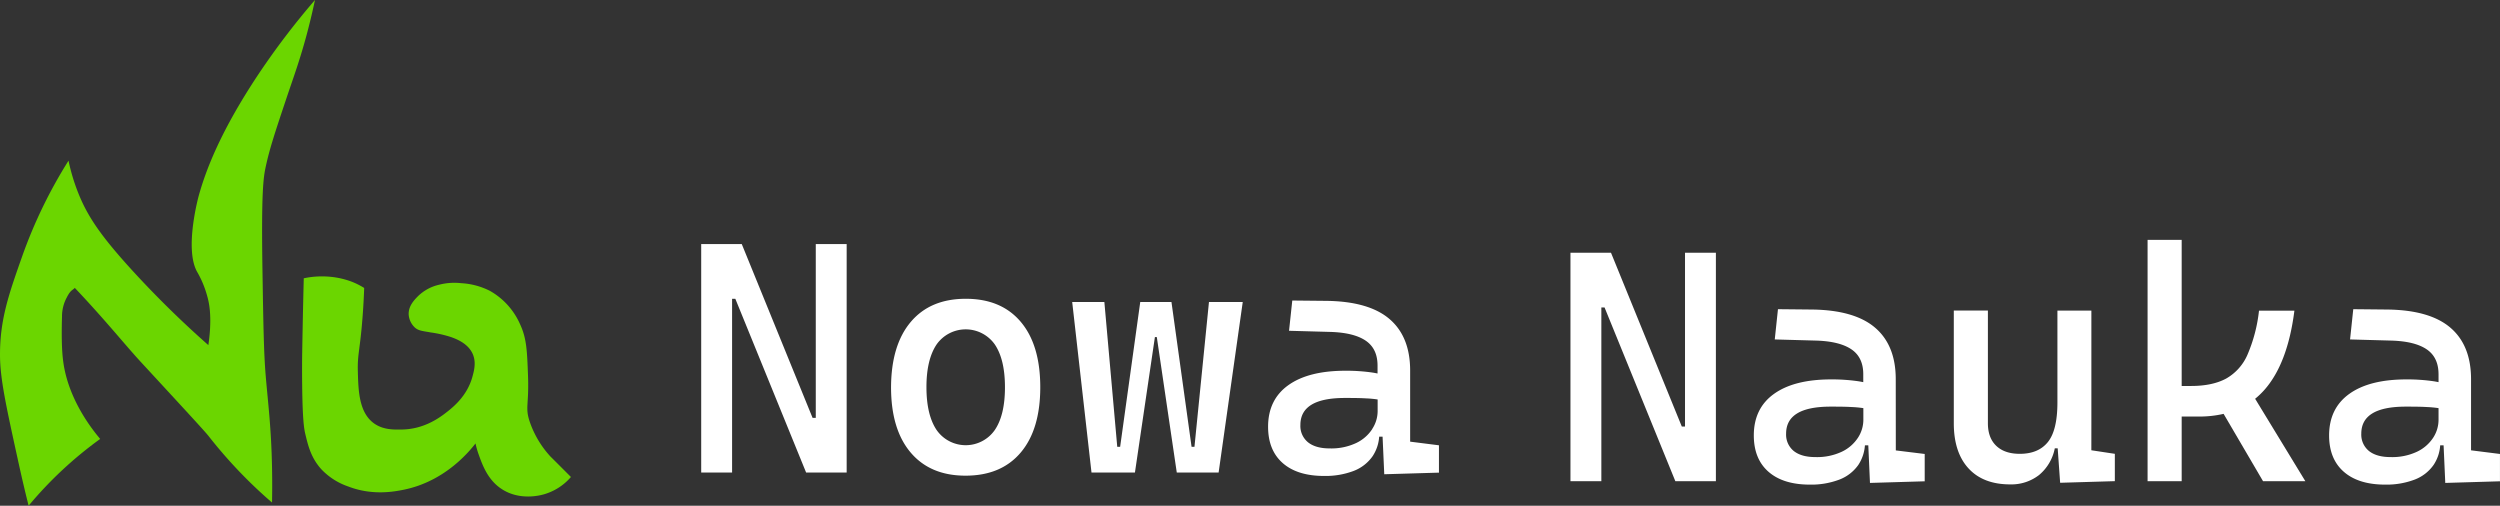 <svg xmlns="http://www.w3.org/2000/svg" viewBox="0 0 865.16 175.01"><rect x="0" y="0" width="865.16" height="175.01" fill="#333333" stroke="none"/><defs><style>.cls-1{fill:#fff;}.cls-2{fill:#6bd600;}</style></defs><g id="Warstwa_2" data-name="Warstwa 2"><g id="Warstwa_1-2" data-name="Warstwa 1"><polygon class="cls-1" points="282.31 144.6 281.2 144.6 256.7 84.47 253.35 84.47 249.35 84.47 242.66 84.47 242.66 163.53 253.35 163.53 253.35 103.4 254.47 103.4 278.97 163.53 282.31 163.53 283.98 163.53 293 163.53 293 84.47 282.31 84.47 282.31 144.6"/><path class="cls-1" d="M334.19,103.4q-12.24,0-19,8T308.36,134q0,14.6,6.79,22.61t19,8q12.31,0,19.08-8T360,134q0-14.64-6.76-22.63T334.19,103.4Zm10.06,45.43a12.27,12.27,0,0,1-20.11,0q-3.52-5.22-3.53-14.81t3.53-14.84a12.32,12.32,0,0,1,20.11,0q3.53,5.2,3.53,14.84T344.25,148.83Z"/><polygon class="cls-1" points="413.36 154.63 412.36 154.63 405.4 104.51 394.6 104.51 387.64 154.63 386.64 154.63 382.18 104.51 371.05 104.51 377.73 163.53 392.76 163.53 399.67 116.65 400.33 116.65 407.24 163.53 421.72 163.53 430.07 104.51 418.38 104.51 413.36 154.63"/><path class="cls-1" d="M488,152.84V128.23q0-11.68-7.1-17.79t-21.75-6.32L447.21,104l-1.12,10.47,14.15.39c5.45.15,9.57,1.14,12.33,3s4.15,4.73,4.15,8.66v2.73c-.56-.11-1.12-.22-1.7-.31a63.21,63.21,0,0,0-9.44-.64q-12.75,0-19.74,5t-7,14.37q0,8.13,5.06,12.58t14.31,4.46a27.53,27.53,0,0,0,10.14-1.7,14.18,14.18,0,0,0,6.65-5.12,13.85,13.85,0,0,0,2.28-6.77h1.18l.58,13,18.93-.56v-9.46Zm-13.09-4.4a13.54,13.54,0,0,1-5.54,4.85,20.14,20.14,0,0,1-9.21,1.89q-4.85,0-7.49-2.11a7.26,7.26,0,0,1-2.65-6q0-9.35,15.37-9.35c2.49,0,4.92,0,7.29.14a38,38,0,0,1,4.07.38v4.15A11.28,11.28,0,0,1,474.88,148.44Z"/><polygon class="cls-1" points="583.12 147.6 582.01 147.6 557.51 87.47 554.17 87.47 550.16 87.47 543.48 87.47 543.48 166.53 554.17 166.53 554.17 106.4 555.28 106.4 579.78 166.53 583.12 166.53 584.79 166.53 593.81 166.53 593.81 87.47 583.12 87.47 583.12 147.6"/><path class="cls-1" d="M656.05,131.23q0-11.68-7.1-17.79t-21.74-6.32L615.29,107l-1.11,10.47,14.14.39q8.19.22,12.34,3t4.15,8.66v2.73c-.56-.11-1.12-.22-1.7-.31a63.4,63.4,0,0,0-9.44-.64q-12.75,0-19.74,5t-7,14.37q0,8.13,5.07,12.58t14.31,4.46a27.48,27.48,0,0,0,10.13-1.7,14.21,14.21,0,0,0,6.66-5.12,14,14,0,0,0,2.28-6.77h1.17l.58,13,18.94-.56v-9.46l-10-1.23ZM643,151.44a13.6,13.6,0,0,1-5.54,4.85,20.16,20.16,0,0,1-9.22,1.89c-3.23,0-5.72-.7-7.49-2.11a7.29,7.29,0,0,1-2.64-6q0-9.35,15.37-9.35c2.48,0,4.91,0,7.29.14a38.27,38.27,0,0,1,4.07.38v4.15A11.37,11.37,0,0,1,643,151.44Z"/><path class="cls-1" d="M723.75,146.49v-39H712v31.74q0,9.63-3.29,13.73t-9.74,4.09q-5.24,0-8.13-2.76c-1.93-1.84-2.9-4.44-2.9-7.82v-39h-11.8v39q0,10.08,5.09,15.62t14.4,5.54a15.62,15.62,0,0,0,10-3.23,16,16,0,0,0,5.46-9.25h1l.85,11.92,18.93-.56v-9.46l-8.13-1.23Z"/><path class="cls-1" d="M783.52,135.05q8.15-9.11,10.49-27.54H781.76a53,53,0,0,1-4,15.26,17.39,17.39,0,0,1-7.43,8.27q-4.74,2.53-12.09,2.53H755V83h-11.8v83.52H755V144.15h6a37,37,0,0,0,8.51-.93l13.65,23.31H797.8L780.42,138A27.69,27.69,0,0,0,783.52,135.05Z"/><path class="cls-1" d="M855.14,155.84V131.23q0-11.68-7.1-17.79t-21.74-6.32L814.38,107l-1.11,10.47,14.14.39q8.19.22,12.33,3t4.15,8.66v2.73c-.55-.11-1.11-.22-1.7-.31a63.17,63.17,0,0,0-9.43-.64q-12.76,0-19.74,5t-7,14.37q0,8.13,5.07,12.58t14.31,4.46a27.51,27.51,0,0,0,10.13-1.7,14.13,14.13,0,0,0,6.65-5.12,13.75,13.75,0,0,0,2.28-6.77h1.18l.58,13,18.93-.56v-9.46Zm-13.08-4.4a13.63,13.63,0,0,1-5.55,4.85,20.11,20.11,0,0,1-9.21,1.89q-4.84,0-7.49-2.11a7.29,7.29,0,0,1-2.65-6q0-9.35,15.37-9.35c2.49,0,4.92,0,7.3.14a38.09,38.09,0,0,1,4.06.38v4.15A11.36,11.36,0,0,1,842.06,151.44Z"/><path class="cls-2" d="M109,0c-.56,2.66-1.46,6.69-2.75,11.56-2.48,9.3-4.65,15.06-7.16,22.56-3.87,11.57-5.8,17.35-7.15,23.67-.76,3.58-1.56,8.34-1.1,36.32.3,18.69.46,28,1.1,35.77.81,9.72,1.93,17.93,2.2,31.93.1,5.1.06,9.3,0,12.1-1.29-1.1-3.22-2.8-5.5-4.95A163.69,163.69,0,0,1,72.1,150.8c-1.42-1.77-8.84-9.8-23.67-25.87C43,119,36,110.28,25.87,99.61c-.48.75-1.36.52-2.75,3.31a13.76,13.76,0,0,0-1.66,6.6c-.28,9.54.13,13.76.55,16.51,2,12.73,10,22.71,12.66,25.87A135.54,135.54,0,0,0,9.91,175c-1-3.88-2.35-9.58-3.86-16.51C2,140,0,130.81,0,122.73c0-12.24,3.07-21,7.71-34.12a166.24,166.24,0,0,1,16-33,68.09,68.09,0,0,0,3.3,11c3.3,8.37,8,15.23,19.26,27.52A346.14,346.14,0,0,0,72.1,119.43c.21-1.38,1.4-9.2,0-15.41-.44-2-1.1-3.85-1.1-3.85a34.28,34.28,0,0,0-2.76-6.06c-4.56-8,.55-26.42.55-26.42,2.11-7.56,7-21.94,22-44A263.74,263.74,0,0,1,109,0Z"/><path class="cls-2" d="M105.12,96.31c-.27,10.88-.44,19.8-.55,26.42,0,0-.07,4.26,0,10.46.14,12.54.69,15.33,1.1,17.06.93,3.9,1.94,8.15,5.5,12.11a23.07,23.07,0,0,0,9.36,6c8.39,3.24,16,1.76,19.26,1.1,13.75-2.83,22.05-12.49,24.77-16a28.36,28.36,0,0,0,1.1,3.85c1.33,3.71,3.22,9,8.25,12.11,6.08,3.79,12.84,2.07,14.31,1.65a19.38,19.38,0,0,0,9.36-6l-3.85-3.86-3.31-3.3a34.09,34.09,0,0,1-7.15-12.11c-1.6-4.88-.16-5.6-.55-16-.32-8.49-.48-12.74-2.75-17.61a24.62,24.62,0,0,0-10.46-11.55A25,25,0,0,0,159.6,98a21,21,0,0,0-7.7.55,15.34,15.34,0,0,0-7.16,3.86c-1.32,1.33-3.52,3.53-3.3,6.6a6.79,6.79,0,0,0,2.2,4.4c1.27,1.07,2.44,1.1,5.51,1.65a40.6,40.6,0,0,1,7.15,1.66c1.75.66,5.49,2.08,7.16,5.5,1.46,3,.6,6.07,0,8.25-1.81,6.51-6.55,10.34-8.81,12.11s-7.64,5.89-15.41,6.06c-3,.06-6.72.14-9.91-2.2-5.15-3.8-5.33-11.37-5.5-18.17-.14-5.76.78-7.22,1.65-18.71.32-4.18.47-7.62.55-9.91a26.24,26.24,0,0,0-4.4-2.2,28.45,28.45,0,0,0-7.16-1.65A30.27,30.27,0,0,0,105.12,96.31Z"/></g></g></svg>